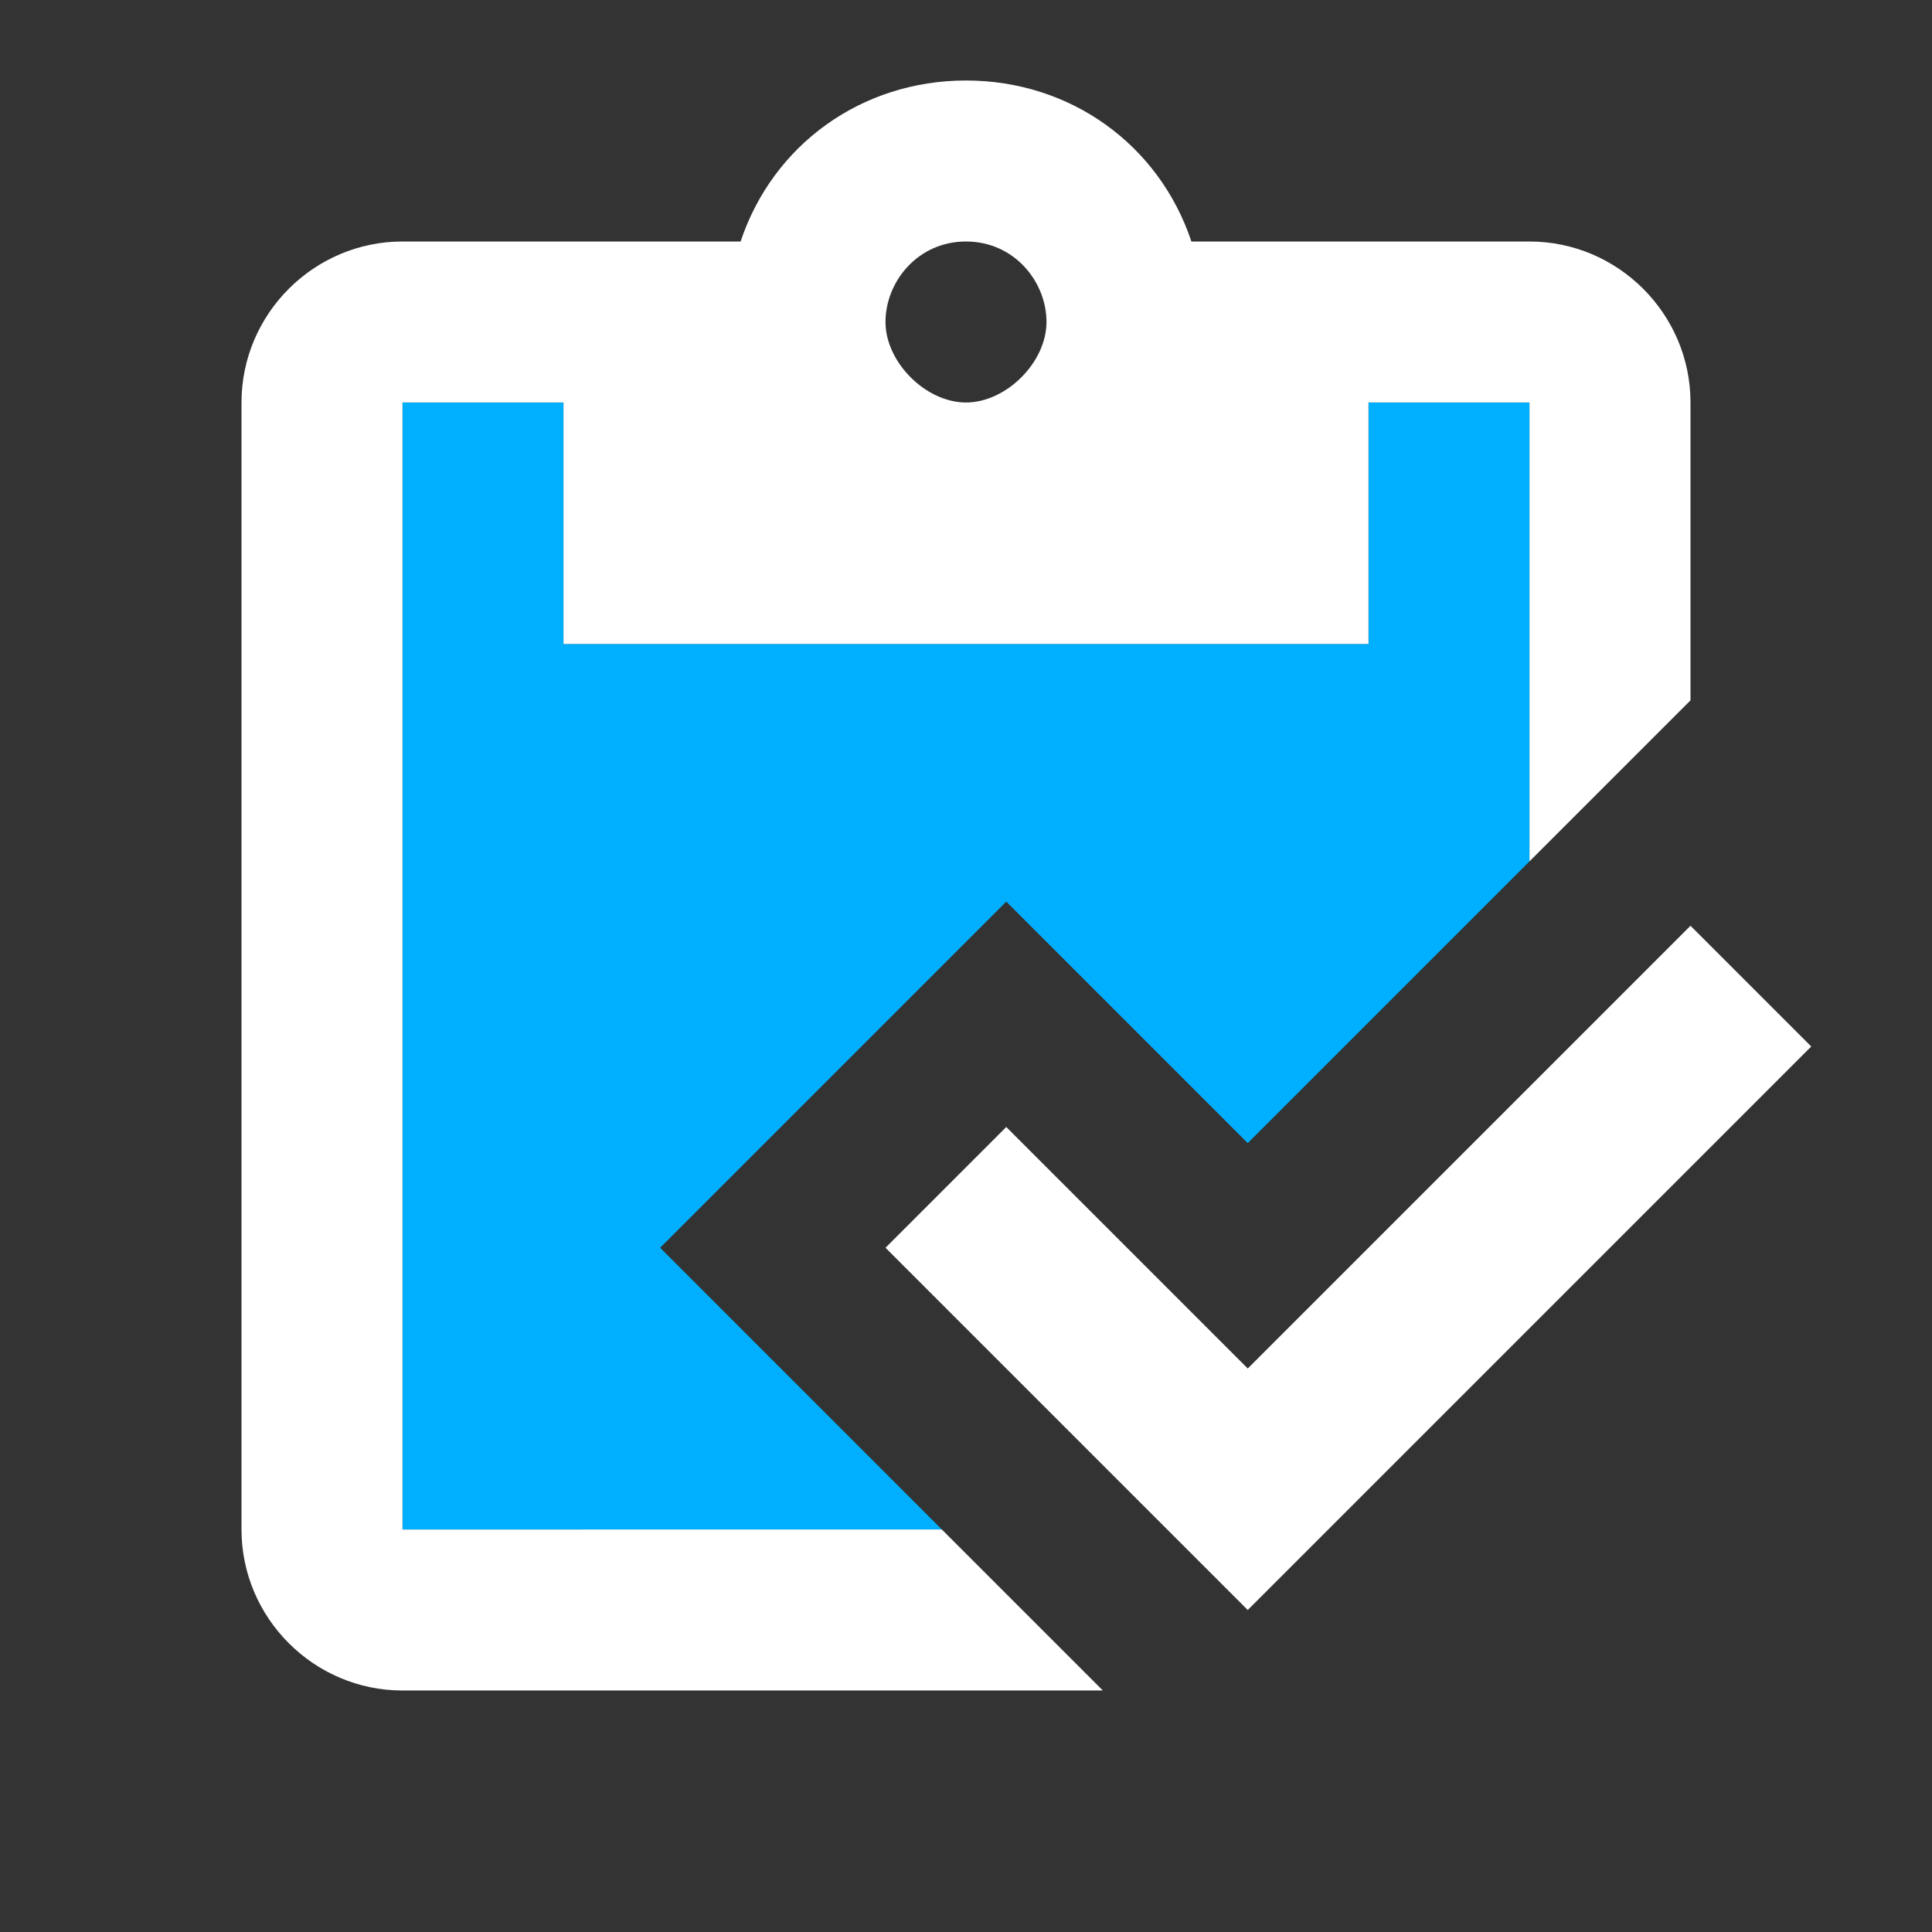 <svg xmlns="http://www.w3.org/2000/svg" enable-background="new 0 0 24 24" height="24px" viewBox="0 0 24 24" width="24px" fill="#FFFFFF">
    <rect x="0" y="0" width="24" height="24" fill="#333333" stroke="none"/>
    <g>
        <rect fill="none" height="24" width="24" />
    </g>
    <g>
        <g>
            <path d="M 21 11.5 l 1.5 1.5 l -7 7 L 11 15.5 l 1.5 -1.5 l 3 3 L 21 11.5 z" />
            <g>
                <polygon enable-background="new" fill="#00b0ff" points="17,5 17,8 7,8 7,5 5,5 5,19 11.7,19 8.2,15.5 12.5,11.2 15.5,14.2 19,10.7 19,5" />
                <path d="M 5 19 V 5 h 2 v 3 h 10 V 5 h 2 v 5.7 l 2 -2 l 0 0 V 5 c 0 -1.1 -0.9 -2 -2 -2 h -4.2 C 14.4 1.8 13.3 1 12 1 S 9.6 1.8 9.2 3 H 5 C 3.9 3 3 3.9 3 5 v 14 c 0 1.1 0.9 2 2 2 h 8.7 l -2 -2 H 5 z M 12 3 c 0.6 0 1 0.5 1 1 s -0.5 1 -1 1 s -1 -0.5 -1 -1 S 11.4 3 12 3 z" />
            </g>
        </g>
    </g>
</svg>